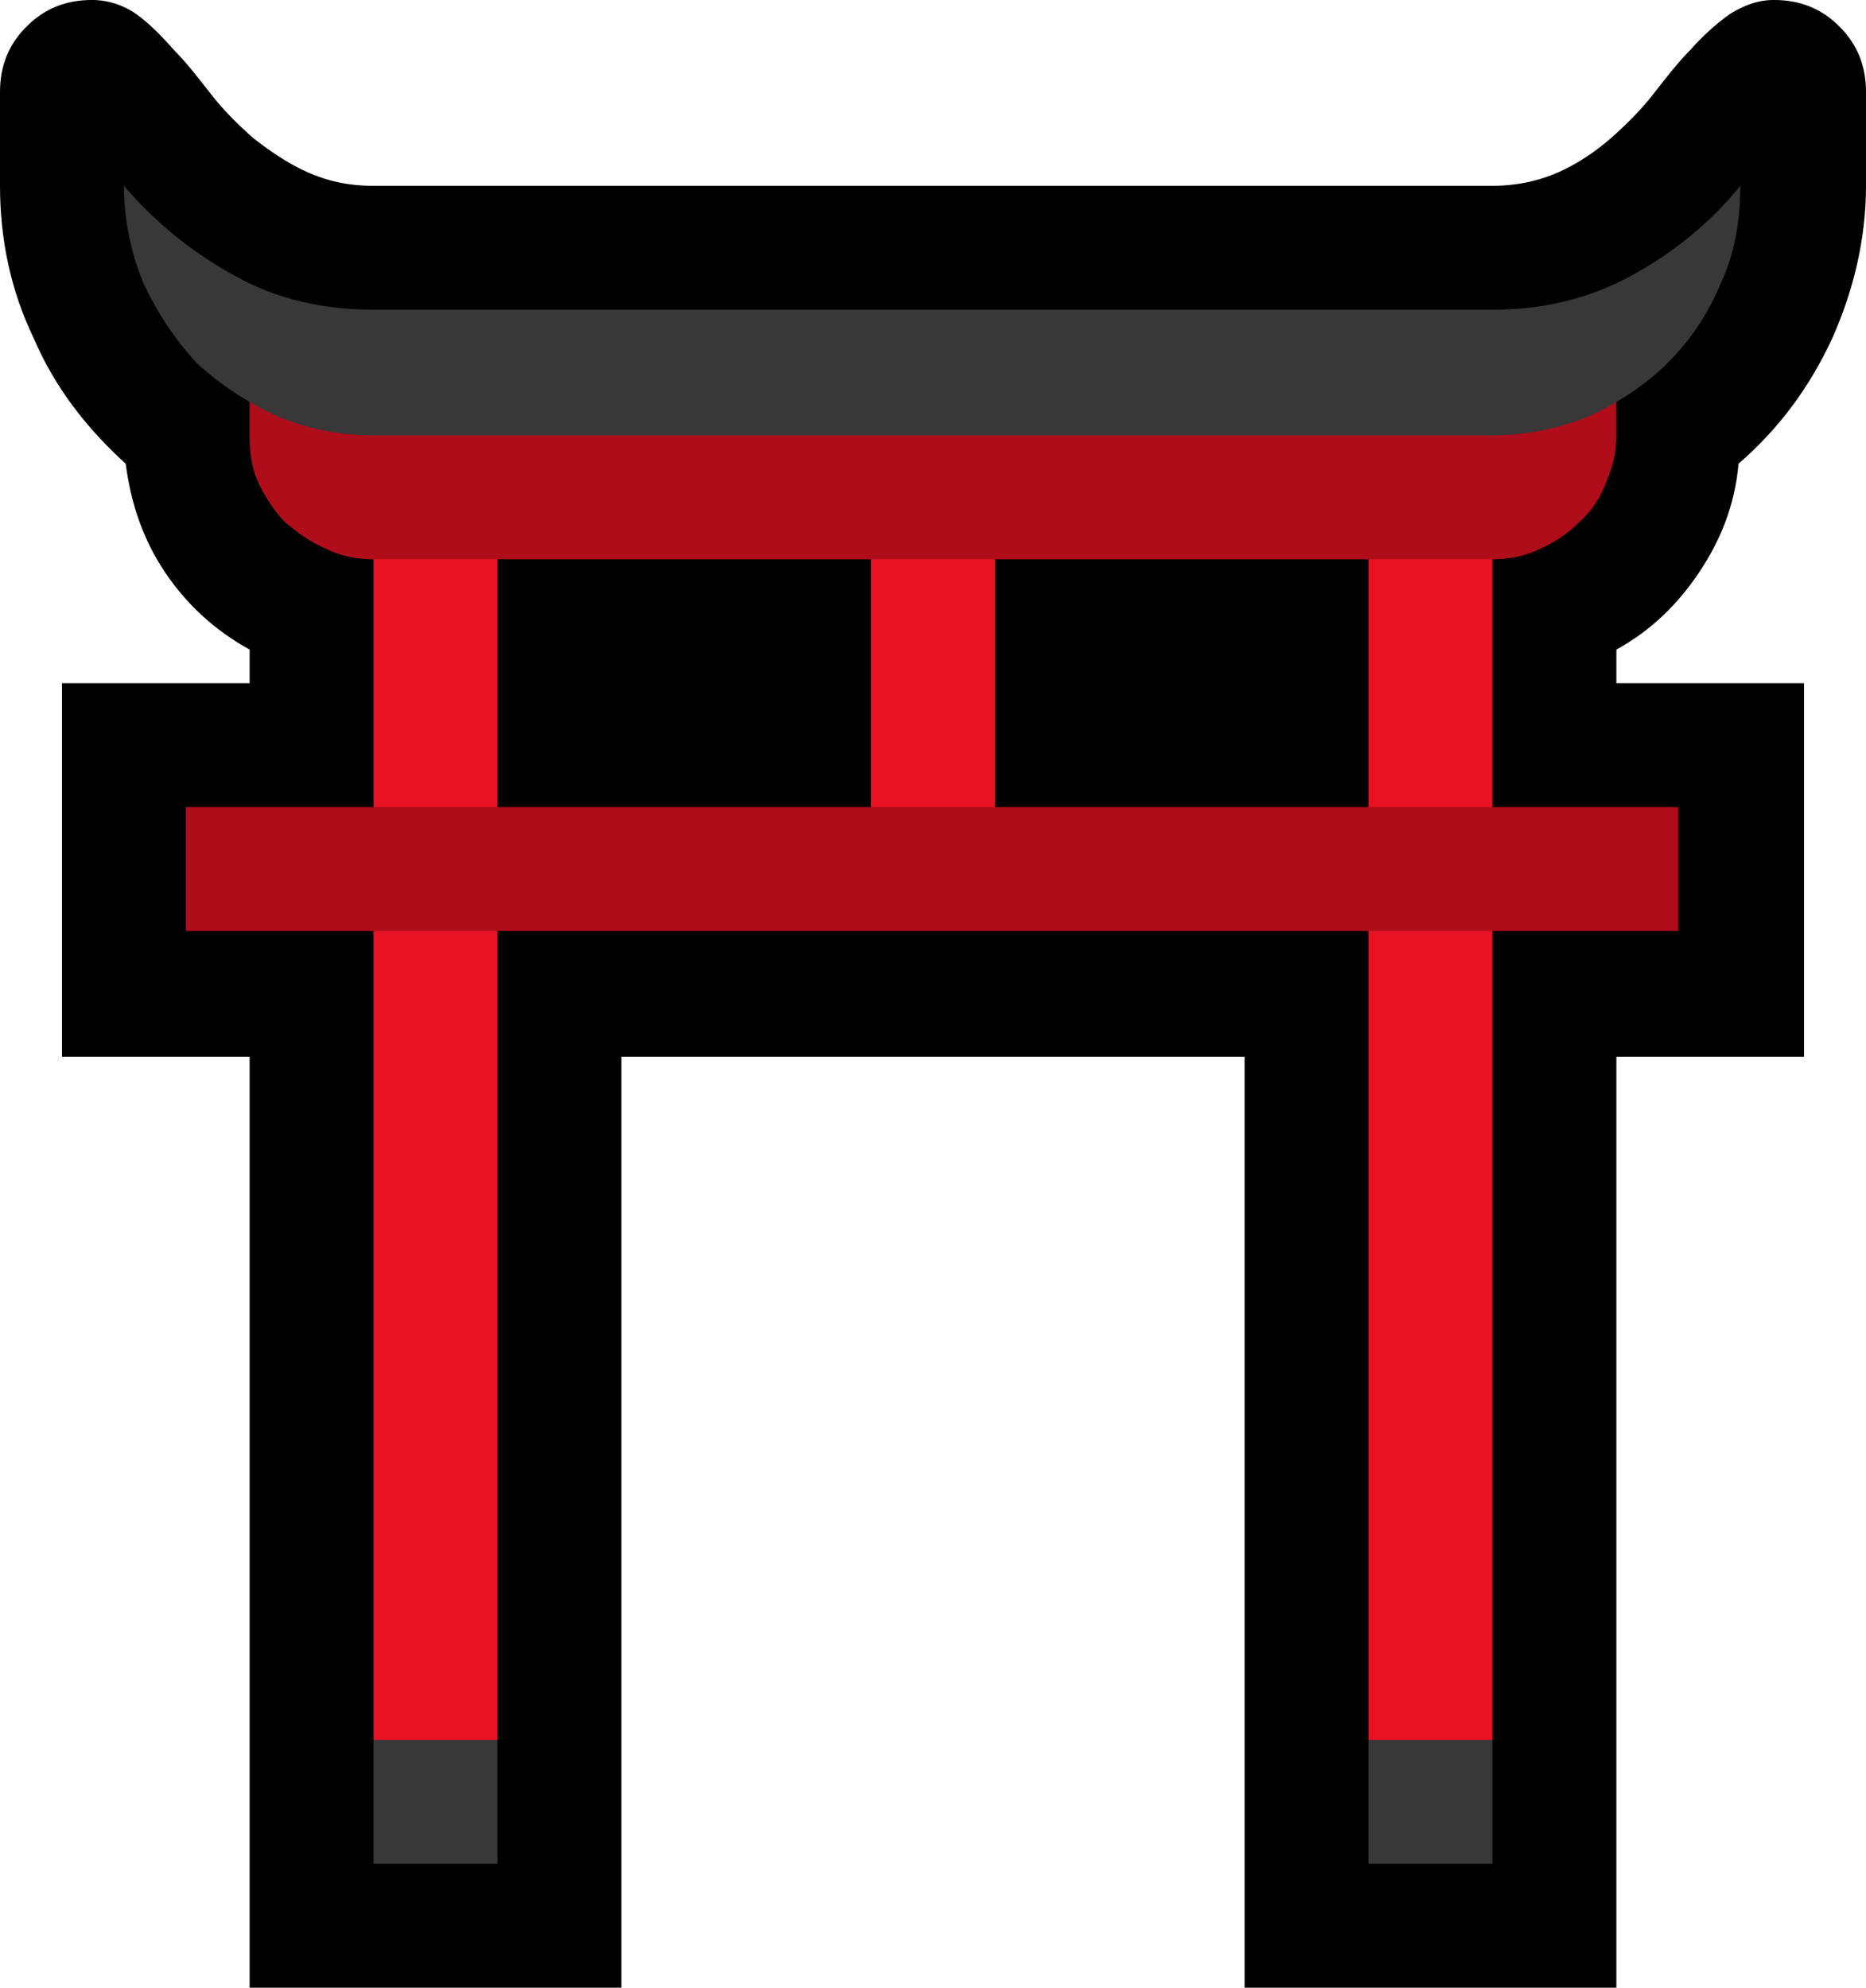 <?xml version="1.0" encoding="UTF-8" standalone="no"?>
<svg
   width="15.81"
   height="16.845"
   viewBox="0 0 15.81 16.845"
   version="1.1"
   xml:space="preserve"
   style="clip-rule:evenodd;fill-rule:evenodd;stroke-linejoin:round;stroke-miterlimit:2"
   id="svg20568"
   sodipodi:docname="emojis.svg"
   xmlns:inkscape="http://www.inkscape.org/namespaces/inkscape"
   xmlns:sodipodi="http://sodipodi.sourceforge.net/DTD/sodipodi-0.dtd"
   xmlns="http://www.w3.org/2000/svg"
   xmlns:svg="http://www.w3.org/2000/svg"><defs
     id="defs20572" /><sodipodi:namedview
     id="namedview20570"
     pagecolor="#505050"
     bordercolor="#eeeeee"
     borderopacity="1"
     inkscape:pageshadow="0"
     inkscape:pageopacity="0"
     inkscape:pagecheckerboard="0" /><g
     transform="matrix(0.24,0,0,0.24,-743.907,-642.026)"
     id="g20566"><g
       transform="matrix(62.5,0,0,62.5,3091.8,2732.17)"
       id="g12568"><path
         d="M 0.828,0.21 V -0.316 H 0.476 V 0.21 H 0.266 V -0.316 H 0.16 V -0.527 H 0.266 V -0.546 C 0.246,-0.557 0.23,-0.572 0.218,-0.59 0.206,-0.608 0.199,-0.628 0.196,-0.651 0.174,-0.671 0.156,-0.694 0.144,-0.722 0.131,-0.749 0.125,-0.778 0.125,-0.808 v -0.053 c 0,-0.015 0.005,-0.027 0.015,-0.037 0.01,-0.01 0.022,-0.015 0.037,-0.015 0.009,0 0.018,0.003 0.025,0.008 0.007,0.005 0.014,0.012 0.021,0.02 0.007,0.007 0.014,0.016 0.021,0.025 0.007,0.009 0.015,0.017 0.024,0.025 0.009,0.007 0.019,0.014 0.03,0.019 0.011,0.005 0.023,0.008 0.038,0.008 h 0.632 c 0.014,0 0.027,-0.003 0.038,-0.008 C 1.017,-0.821 1.027,-0.828 1.035,-0.835 1.044,-0.843 1.052,-0.851 1.059,-0.86 1.066,-0.869 1.073,-0.878 1.08,-0.885 1.087,-0.893 1.095,-0.9 1.102,-0.905 1.11,-0.91 1.118,-0.913 1.127,-0.913 c 0.015,0 0.027,0.005 0.037,0.015 0.01,0.01 0.015,0.022 0.015,0.037 v 0.053 c 0,0.03 -0.007,0.059 -0.019,0.086 -0.013,0.028 -0.03,0.051 -0.053,0.071 -0.002,0.023 -0.01,0.043 -0.022,0.061 -0.012,0.018 -0.027,0.033 -0.047,0.044 v 0.019 h 0.106 v 0.211 H 1.038 V 0.21 Z"
         style="fill-rule:nonzero"
         id="path12560" /><path
         d="M 0.406,0.07 0.371,0.104 0.336,0.07 v -0.694 h 0.07 z m 0.492,0 v -0.689 h 0.07 V 0.07 L 0.933,0.094 Z M 0.687,-0.439 h -0.07 v -0.18 h 0.07 z"
         style="fill:#e81224;fill-rule:nonzero"
         id="path12562" /><path
         d="m 1.038,-0.667 c 0,0.009 -0.002,0.018 -0.006,0.027 -0.003,0.008 -0.008,0.016 -0.015,0.022 -0.006,0.006 -0.013,0.011 -0.022,0.015 -0.008,0.004 -0.017,0.006 -0.027,0.006 H 0.336 c -0.01,0 -0.019,-0.002 -0.027,-0.006 C 0.3,-0.607 0.293,-0.612 0.286,-0.618 0.28,-0.624 0.275,-0.632 0.271,-0.64 0.267,-0.649 0.266,-0.658 0.266,-0.667 v -0.036 h 0.772 z m 0.035,0.28 H 0.23 v -0.07 h 0.843 z"
         style="fill:#af0d1a;fill-rule:nonzero"
         id="path12564" /><path
         d="m 1.108,-0.808 c 0,0.019 -0.003,0.038 -0.011,0.055 -0.007,0.017 -0.017,0.032 -0.03,0.045 -0.012,0.012 -0.027,0.022 -0.044,0.03 -0.017,0.007 -0.036,0.011 -0.055,0.011 H 0.336 c -0.02,0 -0.038,-0.004 -0.055,-0.011 C 0.264,-0.686 0.249,-0.696 0.236,-0.708 0.224,-0.721 0.214,-0.736 0.206,-0.753 0.199,-0.77 0.195,-0.789 0.195,-0.808 c 0.018,0.021 0.039,0.038 0.063,0.051 0.023,0.013 0.05,0.019 0.078,0.019 h 0.632 c 0.028,0 0.054,-0.006 0.078,-0.019 0.024,-0.013 0.045,-0.03 0.062,-0.051 z M 0.406,0.07 V 0.14 H 0.336 V 0.07 Z m 0.562,0 V 0.14 H 0.898 V 0.07 Z"
         style="fill:#383838;fill-rule:nonzero"
         id="path12566" /></g></g></svg>
